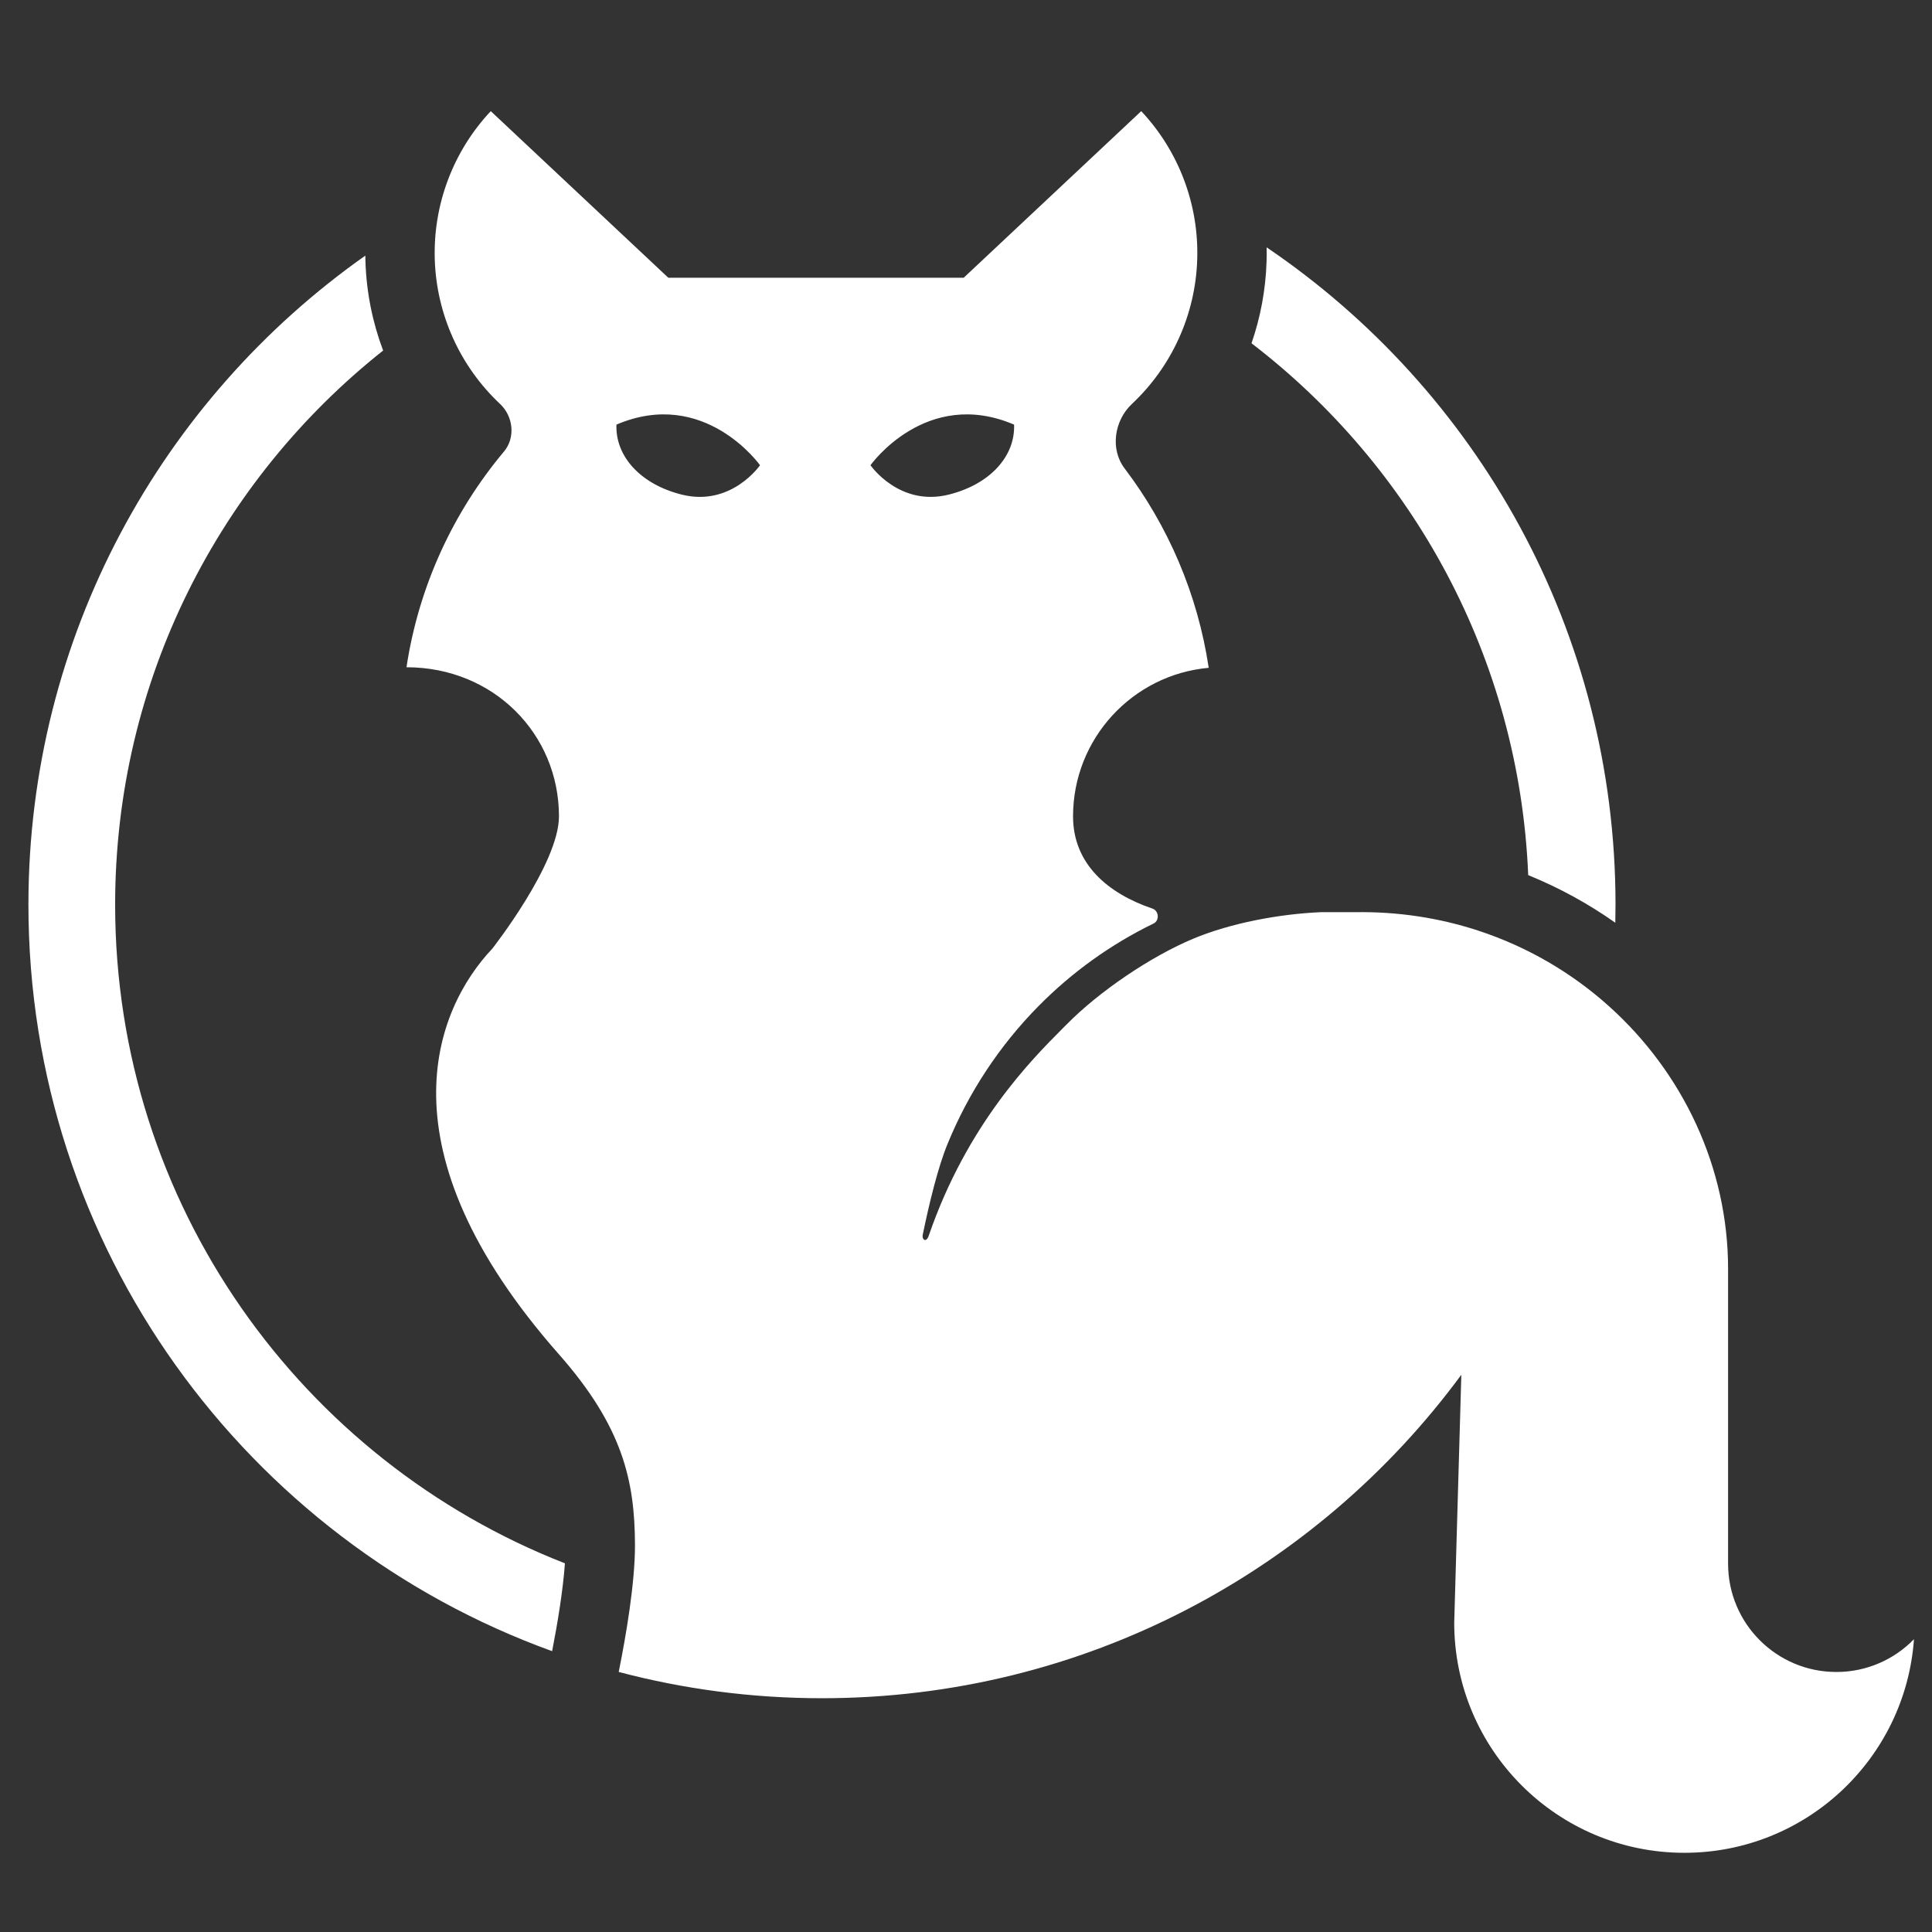<?xml version="1.0" encoding="UTF-8" standalone="no"?>
<svg
   xmlns:dc="http://purl.org/dc/elements/1.1/"
   xmlns:cc="http://creativecommons.org/ns#"
   xmlns:rdf="http://www.w3.org/1999/02/22-rdf-syntax-ns#"
   xmlns:svg="http://www.w3.org/2000/svg"
   xmlns="http://www.w3.org/2000/svg"
   xmlns:sodipodi="http://sodipodi.sourceforge.net/DTD/sodipodi-0.dtd"
   xmlns:inkscape="http://www.inkscape.org/namespaces/inkscape"
   sodipodi:docname="app-icon-white.svg"
   inkscape:version="1.0 (4035a4f, 2020-05-01)"
   id="svg3899"
   version="1.1"
   viewBox="0 0 135.467 135.467"
   height="512"
   width="512">
  <rect x="0" y="0" width="135.467" height="135.467" fill="#333333" stroke="none"/>
  <defs
     id="defs3893" />
  <sodipodi:namedview
     inkscape:window-maximized="1"
     inkscape:window-y="0"
     inkscape:window-x="0"
     inkscape:window-height="719"
     inkscape:window-width="1362"
     units="px"
     showgrid="false"
     inkscape:document-rotation="0"
     inkscape:current-layer="layer1"
     inkscape:document-units="mm"
     inkscape:cy="372.17476"
     inkscape:cx="65.714286"
     inkscape:zoom="0.49497475"
     inkscape:pageshadow="2"
     inkscape:pageopacity="0.0"
     borderopacity="1.0"
     bordercolor="#666666"
     pagecolor="#ffffff"
     id="base" />
  <g
     id="layer1"
     inkscape:groupmode="layer"
     inkscape:label="Layer 1">
    <path
       style="stroke-width:0.608;fill:#ffffff"
       fill-rule="evenodd"
       clip-rule="evenodd"
       d="M 67.571,19.475 H 46.861 L 34.411,7.793 c -2.636,2.809 -4.048,6.551 -3.926,10.401 0.123,3.85 1.77,7.495 4.579,10.131 0.928,0.87 1.09,2.362 0.273,3.337 -3.542,4.227 -5.972,9.419 -6.835,15.124 6.105,0 10.691,4.68 10.691,10.456 0,3.324 -4.675,9.276 -4.675,9.276 -4.033,4.269 -8.017,14.054 4.675,28.446 4.48,5.081 5.313,8.88 5.33,13.336 0.01,2.677 -0.629,6.393 -1.14,8.933 4.549,1.202 9.325,1.842 14.251,1.842 18.393,0 34.701,-8.924 44.831,-22.68 l -0.499,17.38 c 0,8.913 7.225,16.139 16.139,16.139 8.523,0 15.502,-6.606 16.098,-14.977 -1.379,1.418 -3.308,2.298 -5.442,2.298 -4.193,0 -7.592,-3.4 -7.592,-7.592 V 88.971 c 0,-7.116 -3.171,-13.762 -8.346,-18.412 -2.601,-2.338 -5.71,-4.171 -9.176,-5.307 -2.696,-0.883 -5.609,-1.344 -8.668,-1.292 h -2.362 c -2.872,0.121 -6.311,0.753 -8.972,1.869 -2.976,1.248 -6.568,3.685 -8.845,5.991 -0.104,0.105 -0.217,0.219 -0.338,0.34 -2.112,2.119 -6.662,6.684 -9.345,14.496 -0.168,0.491 -0.493,0.286 -0.414,-0.095 0.461,-2.23 1.065,-4.712 1.734,-6.346 1.479,-3.617 3.648,-6.903 6.382,-9.671 2.35,-2.38 5.079,-4.336 8.067,-5.79 0.431,-0.21 0.374,-0.893 -0.08,-1.047 -3.124,-1.056 -5.567,-3.13 -5.567,-6.466 0,-5.457 4.18,-9.938 9.513,-10.416 C 83.971,41.624 81.891,36.849 78.852,32.841 77.826,31.488 78.129,29.486 79.367,28.324 82.177,25.688 83.824,22.044 83.946,18.194 84.069,14.343 82.657,10.602 80.02,7.793 Z M 43.223,29.773 c -0.083,2.225 1.689,4.183 4.574,4.906 3.476,0.872 5.494,-2.058 5.494,-2.058 0,0 -3.892,-5.486 -10.068,-2.848 z m 23.308,4.906 c 2.885,-0.723 4.657,-2.681 4.574,-4.906 -6.176,-2.638 -10.069,2.848 -10.069,2.848 0,0 2.018,2.929 5.495,2.058 z M 88.813,17.343 c 0.007,0.334 0.005,0.67 -0.005,1.006 -0.063,1.967 -0.424,3.895 -1.055,5.721 11.309,8.666 18.775,22.096 19.401,37.291 2.182,0.887 4.228,2.012 6.107,3.338 0.009,-0.421 0.015,-0.842 0.015,-1.265 0,-19.176 -9.701,-36.086 -24.462,-46.091 z M 39.611,109.616 c -0.133,1.869 -0.512,4.187 -0.897,6.159 C 17.298,108.032 1.993,87.52 1.993,63.434 c 0,-18.81 9.334,-35.44 23.623,-45.511 0.001,0.142 0.004,0.284 0.009,0.426 0.069,2.151 0.494,4.254 1.239,6.23 -11.448,9.078 -18.791,23.109 -18.791,38.855 0,21.014 13.078,38.973 31.539,46.183 z"
       fill="#000000"
       id="path3304" />
  </g>
</svg>
